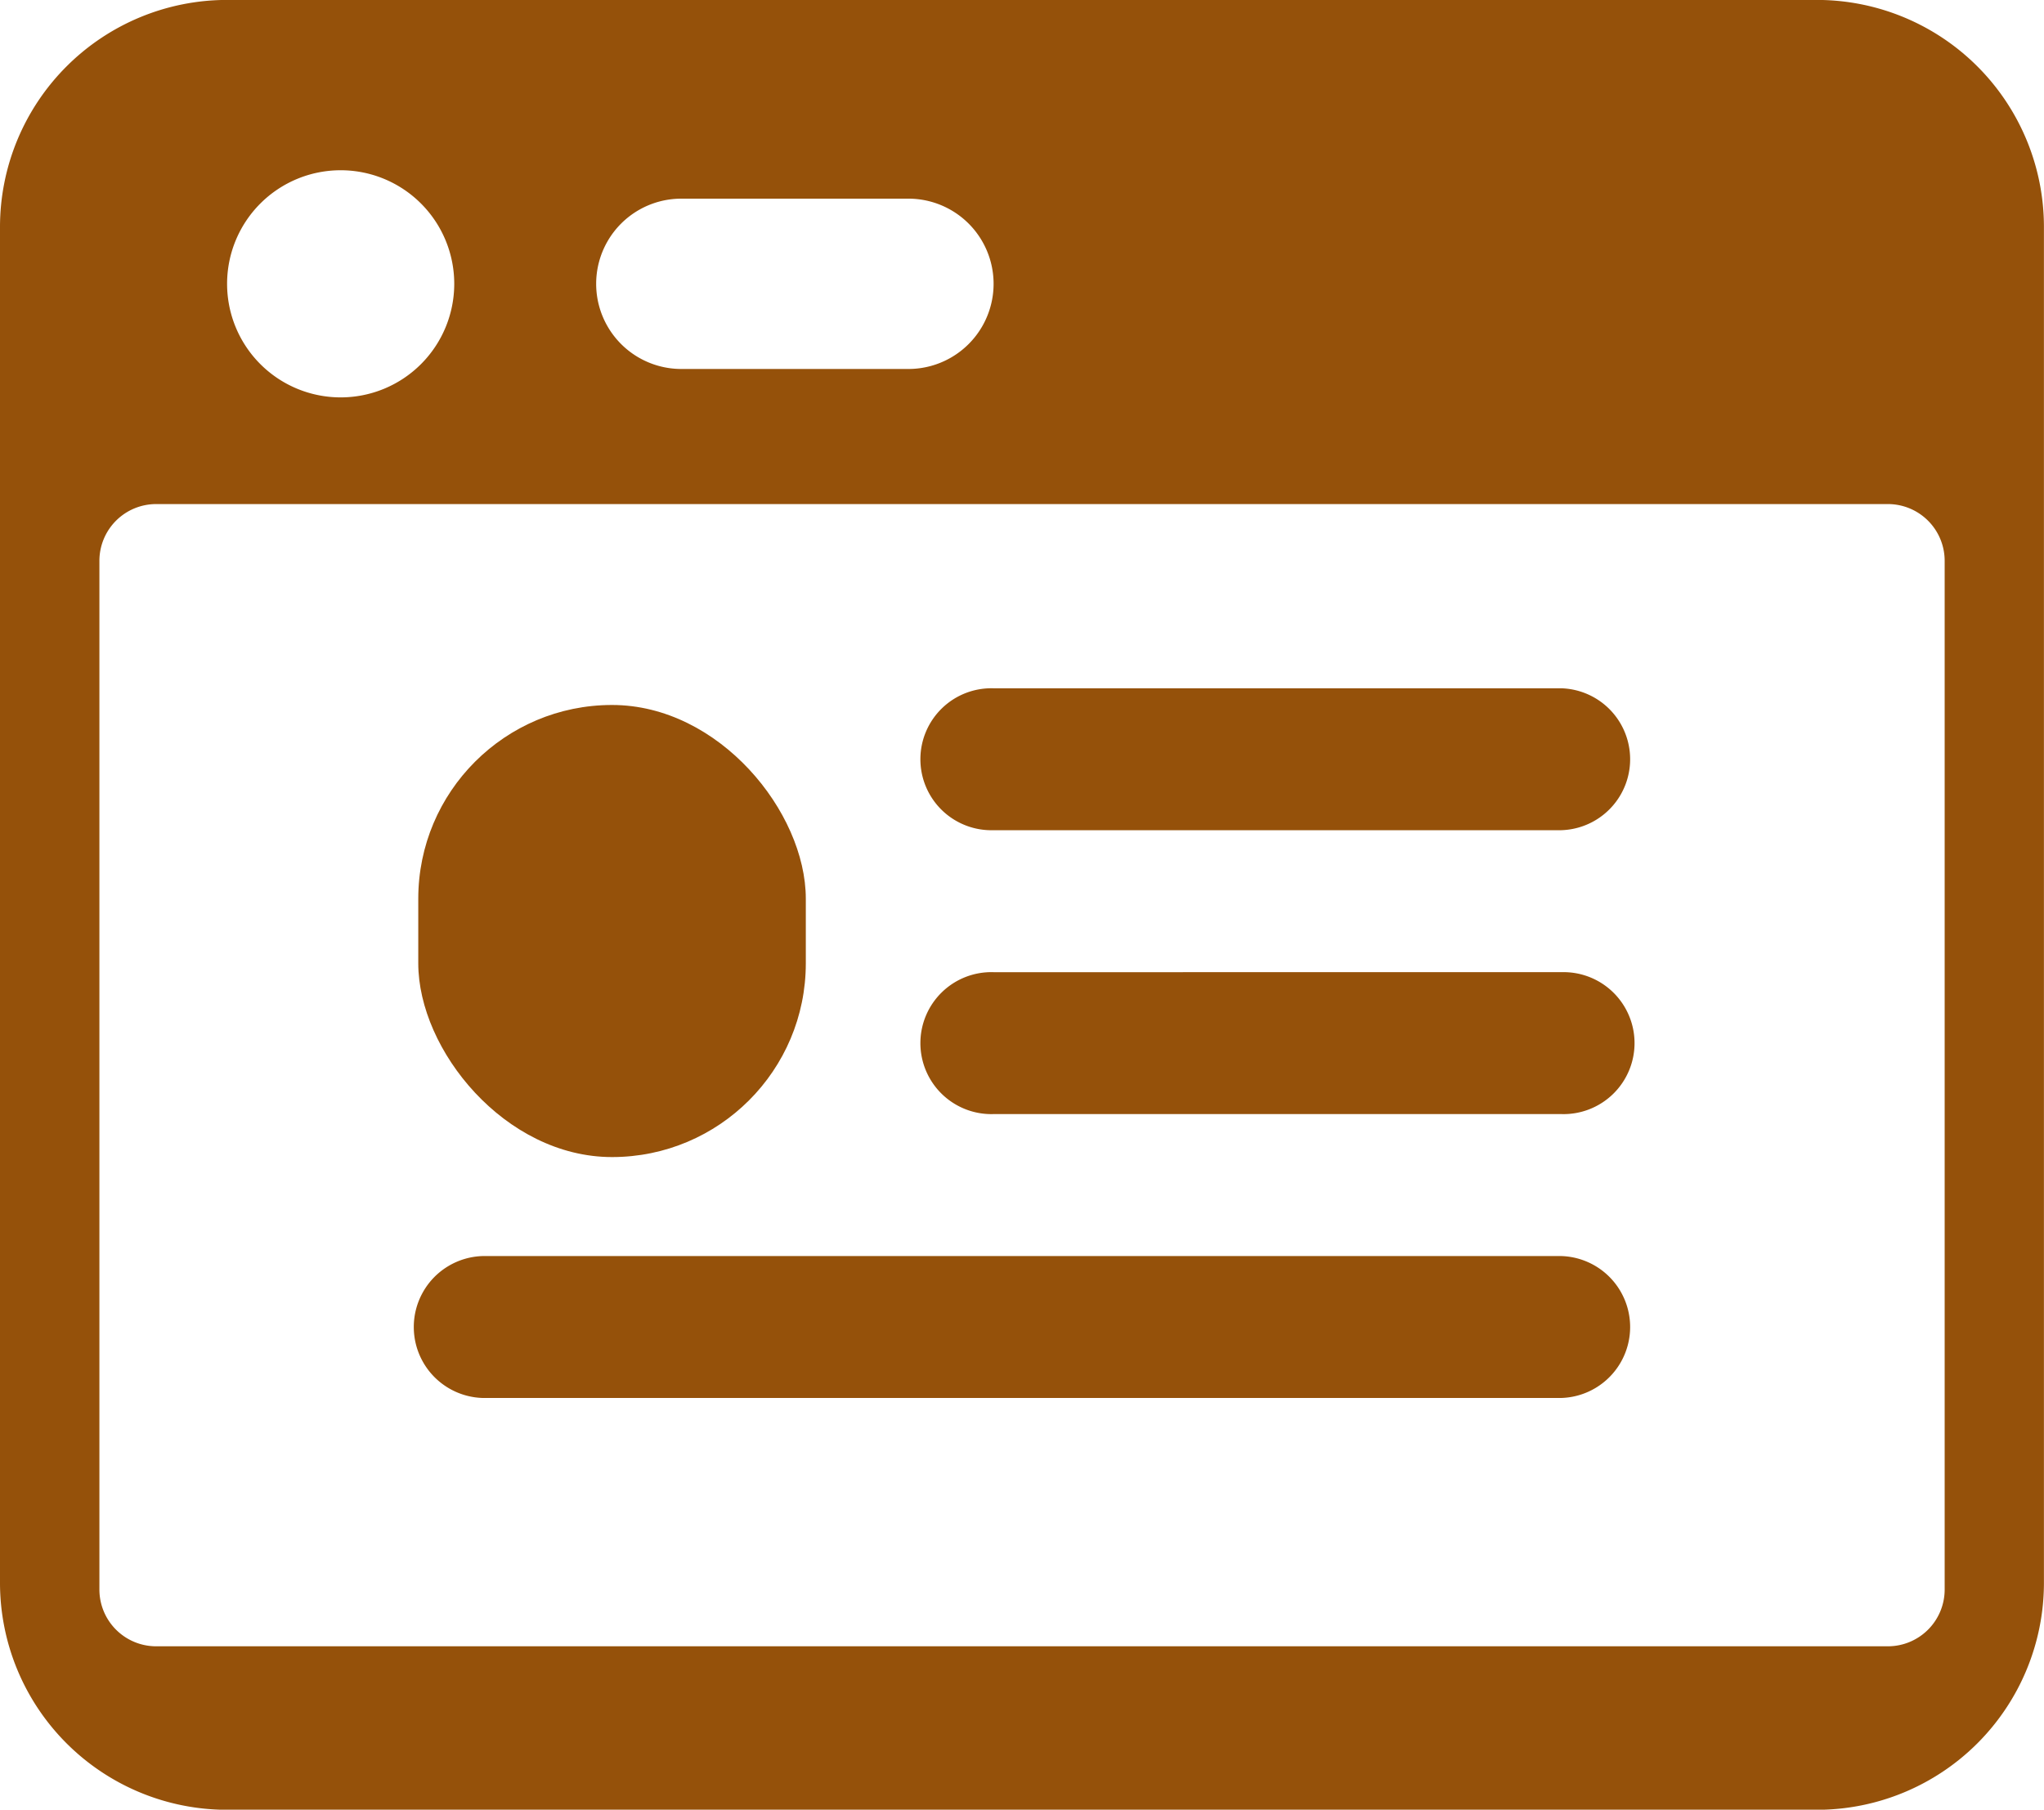 <svg xmlns="http://www.w3.org/2000/svg" width="30" height="26.563" viewBox="0 0 30 26.563">
  <g id="Group_4068" data-name="Group 4068" transform="translate(9227.133 -1857.228)">
    <g id="Group_4061" data-name="Group 4061" transform="translate(-940.649 -264.77)">
      <rect id="Rectangle_2684" data-name="Rectangle 2684" width="5.688" height="6.636" rx="2.844" transform="translate(-8280.345 2132.346)" fill="#95510a"/>
      <path id="Path_40554" data-name="Path 40554" d="M726.444,1621.536H703.11a3.333,3.333,0,0,0-3.333,3.333v19.9a3.333,3.333,0,0,0,3.333,3.333h23.333a3.333,3.333,0,0,0,3.333-3.333v-19.9A3.333,3.333,0,0,0,726.444,1621.536Zm-16.667,2.917h3.333a1.25,1.25,0,0,1,0,2.5h-3.333a1.25,1.25,0,1,1,0-2.5Zm-5-.417a1.667,1.667,0,1,1-1.667,1.667A1.667,1.667,0,0,1,704.777,1624.036Zm23.542,20.833a.833.833,0,0,1-.833.833H702.069a.833.833,0,0,1-.833-.833v-15.1a.833.833,0,0,1,.833-.833h25.417a.833.833,0,0,1,.833.833Zm-5.625-13.229H714.36a1.042,1.042,0,1,0,0,2.083h8.333a1.042,1.042,0,0,0,0-2.083Zm0,4.167H714.36a1.042,1.042,0,1,0,0,2.083h8.333a1.042,1.042,0,1,0,0-2.083Zm0,4.167H706.86a1.042,1.042,0,0,0,0,2.083h15.833a1.042,1.042,0,0,0,0-2.083Z" transform="translate(-8986.261 500.461)" fill="#95510a"/>
    </g>
  </g>
</svg>
